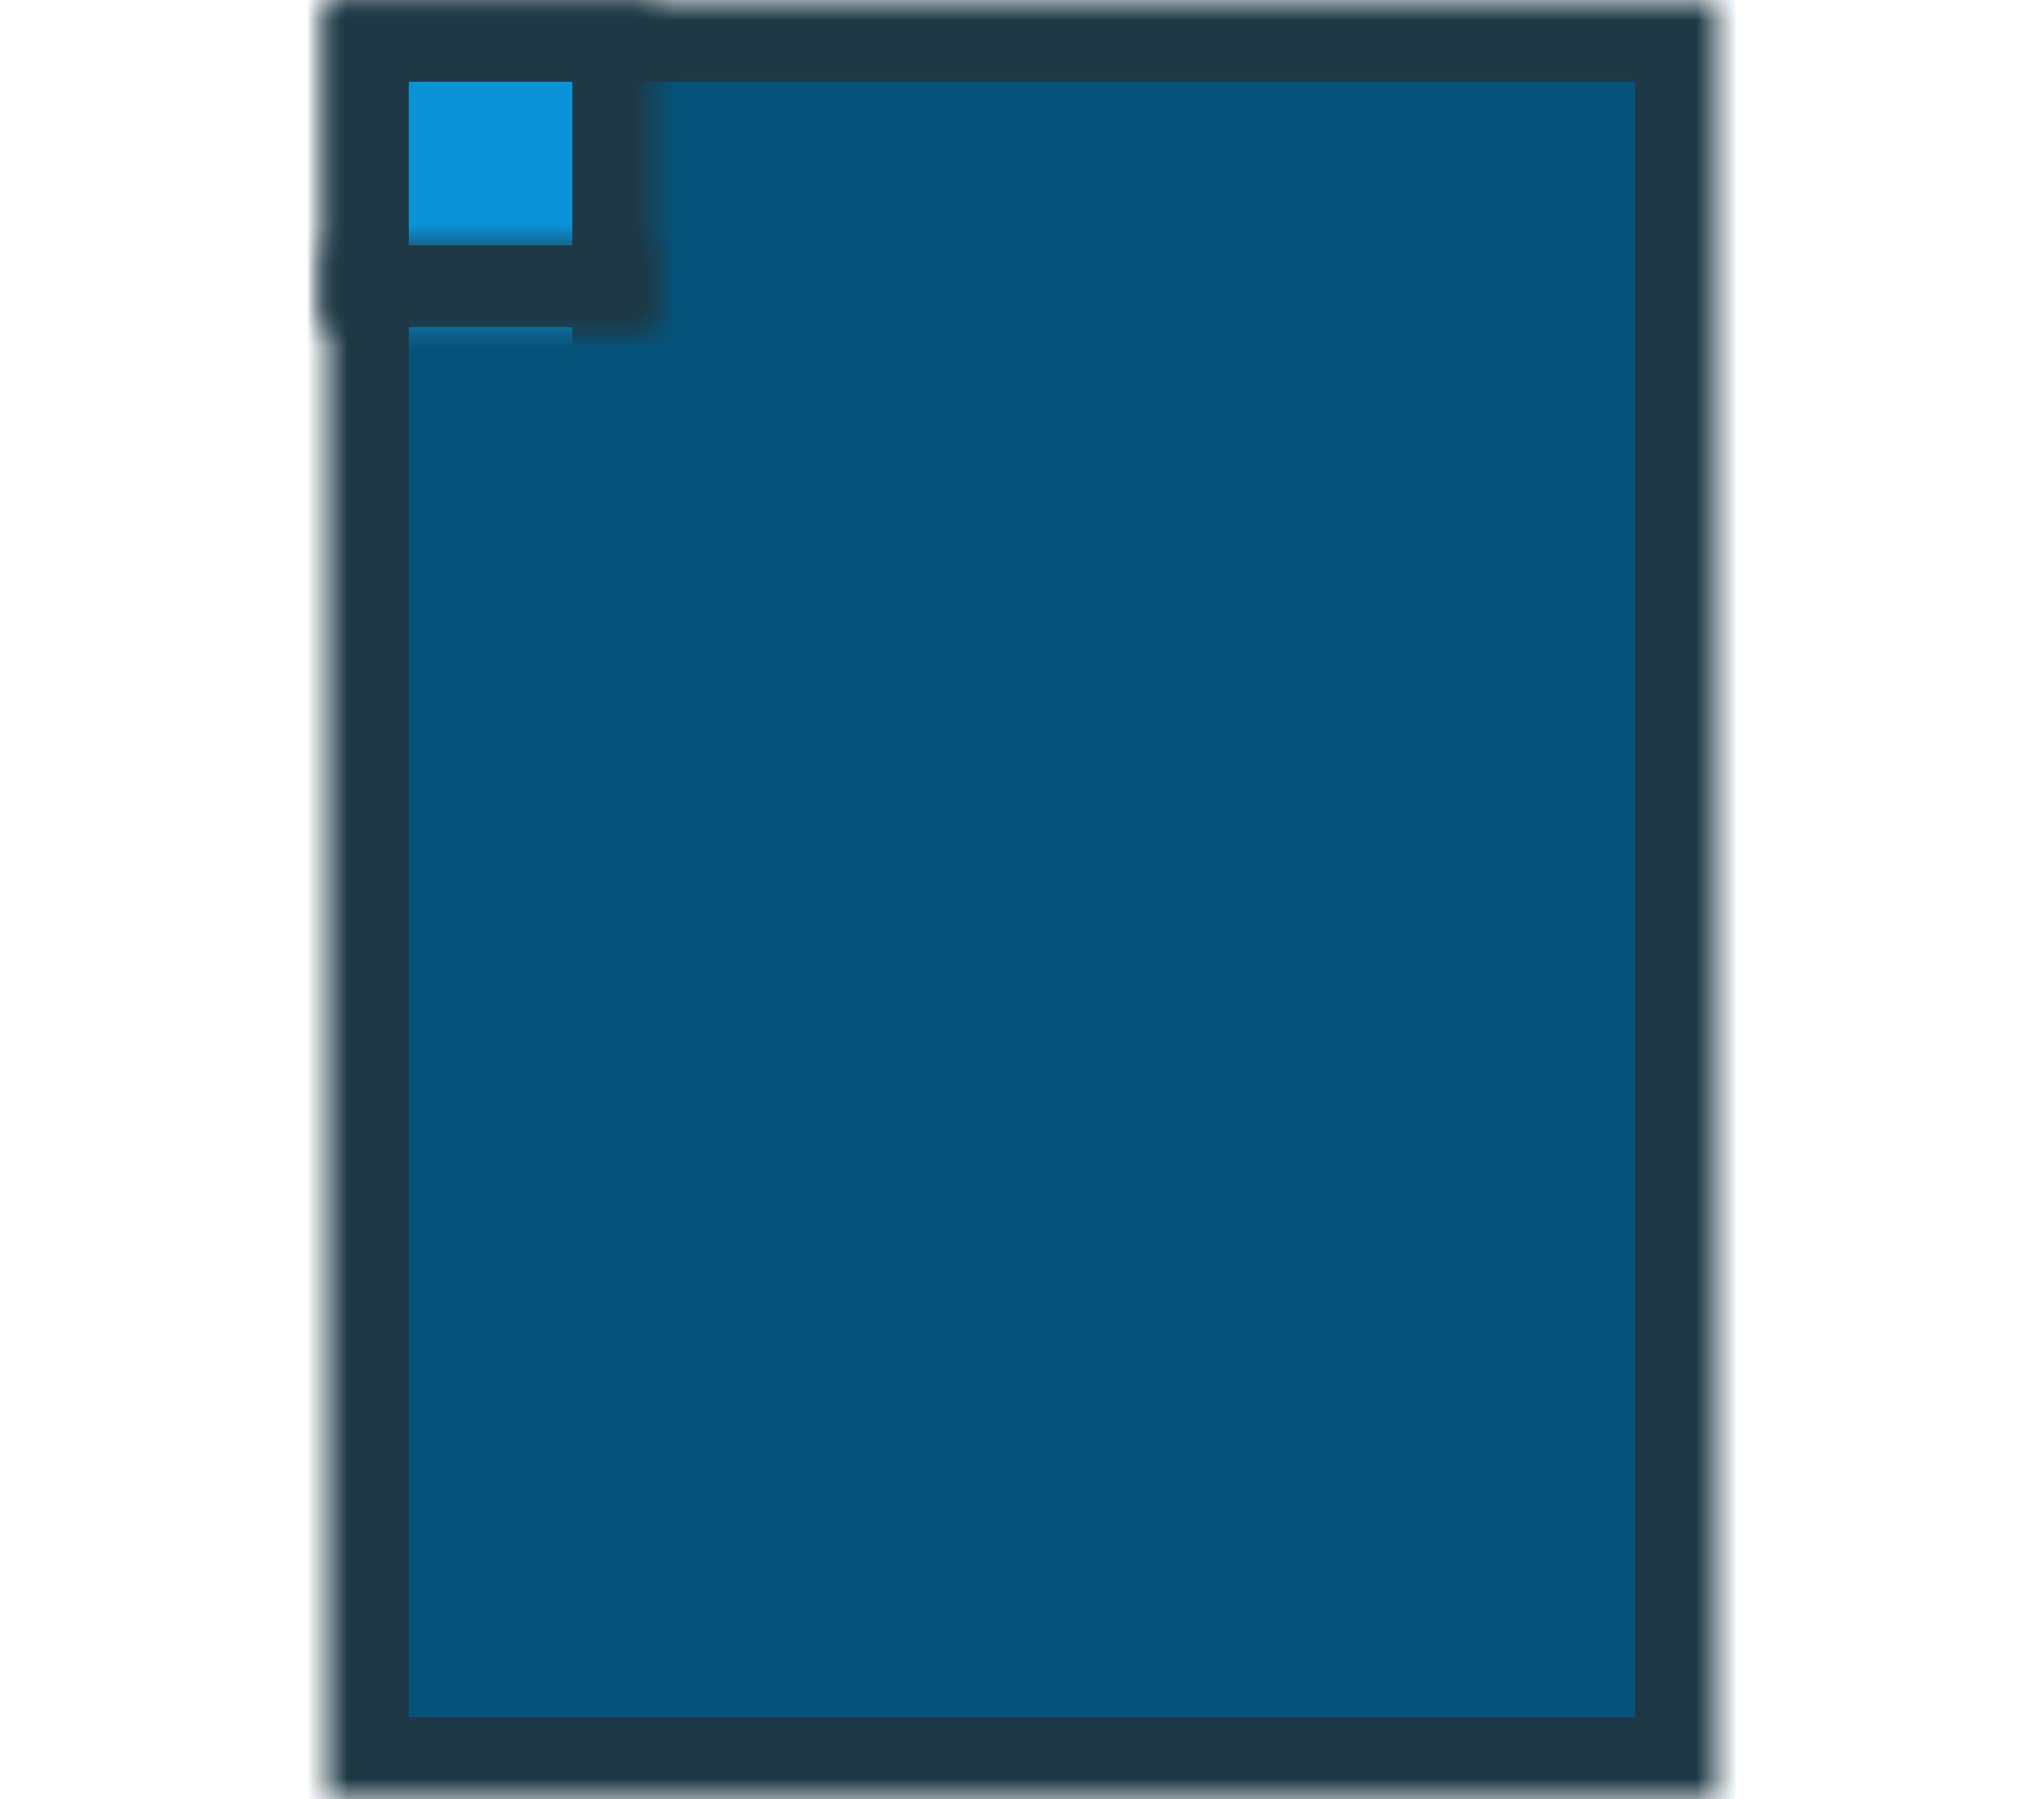 <?xml version="1.0" encoding="UTF-8" standalone="no"?>
<svg width="50px" height="44px" viewBox="0 0 50 44" version="1.1" xmlns="http://www.w3.org/2000/svg" xmlns:xlink="http://www.w3.org/1999/xlink">
    <!-- Generator: Sketch 39.1 (31720) - http://www.bohemiancoding.com/sketch -->
    <title>video</title>
    <desc>Created with Sketch.</desc>
    <defs>
        <rect id="path-1" x="0" y="0" width="34" height="44"></rect>
        <mask id="mask-2" maskContentUnits="userSpaceOnUse" maskUnits="objectBoundingBox" x="0" y="0" width="34" height="44" fill="white">
            <use xlink:href="#path-1"></use>
        </mask>
        <rect id="path-3" x="0" y="0" width="8" height="8"></rect>
        <mask id="mask-4" maskContentUnits="userSpaceOnUse" maskUnits="objectBoundingBox" x="0" y="0" width="8" height="8" fill="white">
            <use xlink:href="#path-3"></use>
        </mask>
        <rect id="path-5" x="26" y="0" width="8" height="8"></rect>
        <mask id="mask-6" maskContentUnits="userSpaceOnUse" maskUnits="objectBoundingBox" x="0" y="0" width="8" height="8" fill="white">
            <use xlink:href="#path-5"></use>
        </mask>
        <rect id="path-7" x="0" y="6" width="8" height="8"></rect>
        <mask id="mask-8" maskContentUnits="userSpaceOnUse" maskUnits="objectBoundingBox" x="0" y="0" width="8" height="8" fill="white">
            <use xlink:href="#path-7"></use>
        </mask>
        <rect id="path-9" x="26" y="6" width="8" height="8"></rect>
        <mask id="mask-10" maskContentUnits="userSpaceOnUse" maskUnits="objectBoundingBox" x="0" y="0" width="8" height="8" fill="white">
            <use xlink:href="#path-9"></use>
        </mask>
        <rect id="path-11" x="0" y="12" width="8" height="8"></rect>
        <mask id="mask-12" maskContentUnits="userSpaceOnUse" maskUnits="objectBoundingBox" x="0" y="0" width="8" height="8" fill="white">
            <use xlink:href="#path-11"></use>
        </mask>
        <rect id="path-13" x="26" y="12" width="8" height="8"></rect>
        <mask id="mask-14" maskContentUnits="userSpaceOnUse" maskUnits="objectBoundingBox" x="0" y="0" width="8" height="8" fill="white">
            <use xlink:href="#path-13"></use>
        </mask>
        <rect id="path-15" x="0" y="18" width="8" height="8"></rect>
        <mask id="mask-16" maskContentUnits="userSpaceOnUse" maskUnits="objectBoundingBox" x="0" y="0" width="8" height="8" fill="white">
            <use xlink:href="#path-15"></use>
        </mask>
        <rect id="path-17" x="26" y="18" width="8" height="8"></rect>
        <mask id="mask-18" maskContentUnits="userSpaceOnUse" maskUnits="objectBoundingBox" x="0" y="0" width="8" height="8" fill="white">
            <use xlink:href="#path-17"></use>
        </mask>
        <rect id="path-19" x="0" y="24" width="8" height="8"></rect>
        <mask id="mask-20" maskContentUnits="userSpaceOnUse" maskUnits="objectBoundingBox" x="0" y="0" width="8" height="8" fill="white">
            <use xlink:href="#path-19"></use>
        </mask>
        <rect id="path-21" x="26" y="24" width="8" height="8"></rect>
        <mask id="mask-22" maskContentUnits="userSpaceOnUse" maskUnits="objectBoundingBox" x="0" y="0" width="8" height="8" fill="white">
            <use xlink:href="#path-21"></use>
        </mask>
        <rect id="path-23" x="0" y="30" width="8" height="8"></rect>
        <mask id="mask-24" maskContentUnits="userSpaceOnUse" maskUnits="objectBoundingBox" x="0" y="0" width="8" height="8" fill="white">
            <use xlink:href="#path-23"></use>
        </mask>
        <rect id="path-25" x="26" y="30" width="8" height="8"></rect>
        <mask id="mask-26" maskContentUnits="userSpaceOnUse" maskUnits="objectBoundingBox" x="0" y="0" width="8" height="8" fill="white">
            <use xlink:href="#path-25"></use>
        </mask>
        <rect id="path-27" x="0" y="36" width="8" height="8"></rect>
        <mask id="mask-28" maskContentUnits="userSpaceOnUse" maskUnits="objectBoundingBox" x="0" y="0" width="8" height="8" fill="white">
            <use xlink:href="#path-27"></use>
        </mask>
        <rect id="path-29" x="26" y="36" width="8" height="8"></rect>
        <mask id="mask-30" maskContentUnits="userSpaceOnUse" maskUnits="objectBoundingBox" x="0" y="0" width="8" height="8" fill="white">
            <use xlink:href="#path-29"></use>
        </mask>
    </defs>
    <g id="Symbols" stroke="none" stroke-width="1" fill="none" fill-rule="evenodd">
        <g id="video" stroke="#1E3845" stroke-width="4">
            <g id="Group" transform="translate(8, 0)">
                <use id="Background" mask="url(#mask-2)" fill="#05537A" xlink:href="#path-1"></use>
                <use id="Cut" mask="url(#mask-4)" fill="#0992D6" xlink:href="#path-3"></use>
                <use id="Cut" mask="url(#mask-6)" fill="#0992D6" xlink:href="#path-5"></use>
                <use id="Cut" mask="url(#mask-8)" fill="#0992D6" xlink:href="#path-7"></use>
                <use id="Cut" mask="url(#mask-10)" fill="#0992D6" xlink:href="#path-9"></use>
                <use id="Cut" mask="url(#mask-12)" fill="#0992D6" xlink:href="#path-11"></use>
                <use id="Cut" mask="url(#mask-14)" fill="#0992D6" xlink:href="#path-13"></use>
                <use id="Cut" mask="url(#mask-16)" fill="#0992D6" xlink:href="#path-15"></use>
                <use id="Cut" mask="url(#mask-18)" fill="#0992D6" xlink:href="#path-17"></use>
                <use id="Cut" mask="url(#mask-20)" fill="#0992D6" xlink:href="#path-19"></use>
                <use id="Cut" mask="url(#mask-22)" fill="#0992D6" xlink:href="#path-21"></use>
                <use id="Cut" mask="url(#mask-24)" fill="#0992D6" xlink:href="#path-23"></use>
                <use id="Cut" mask="url(#mask-26)" fill="#0992D6" xlink:href="#path-25"></use>
                <use id="Cut" mask="url(#mask-28)" fill="#0992D6" xlink:href="#path-27"></use>
                <use id="Cut" mask="url(#mask-30)" fill="#0992D6" xlink:href="#path-29"></use>
            </g>
        </g>
    </g>
</svg>